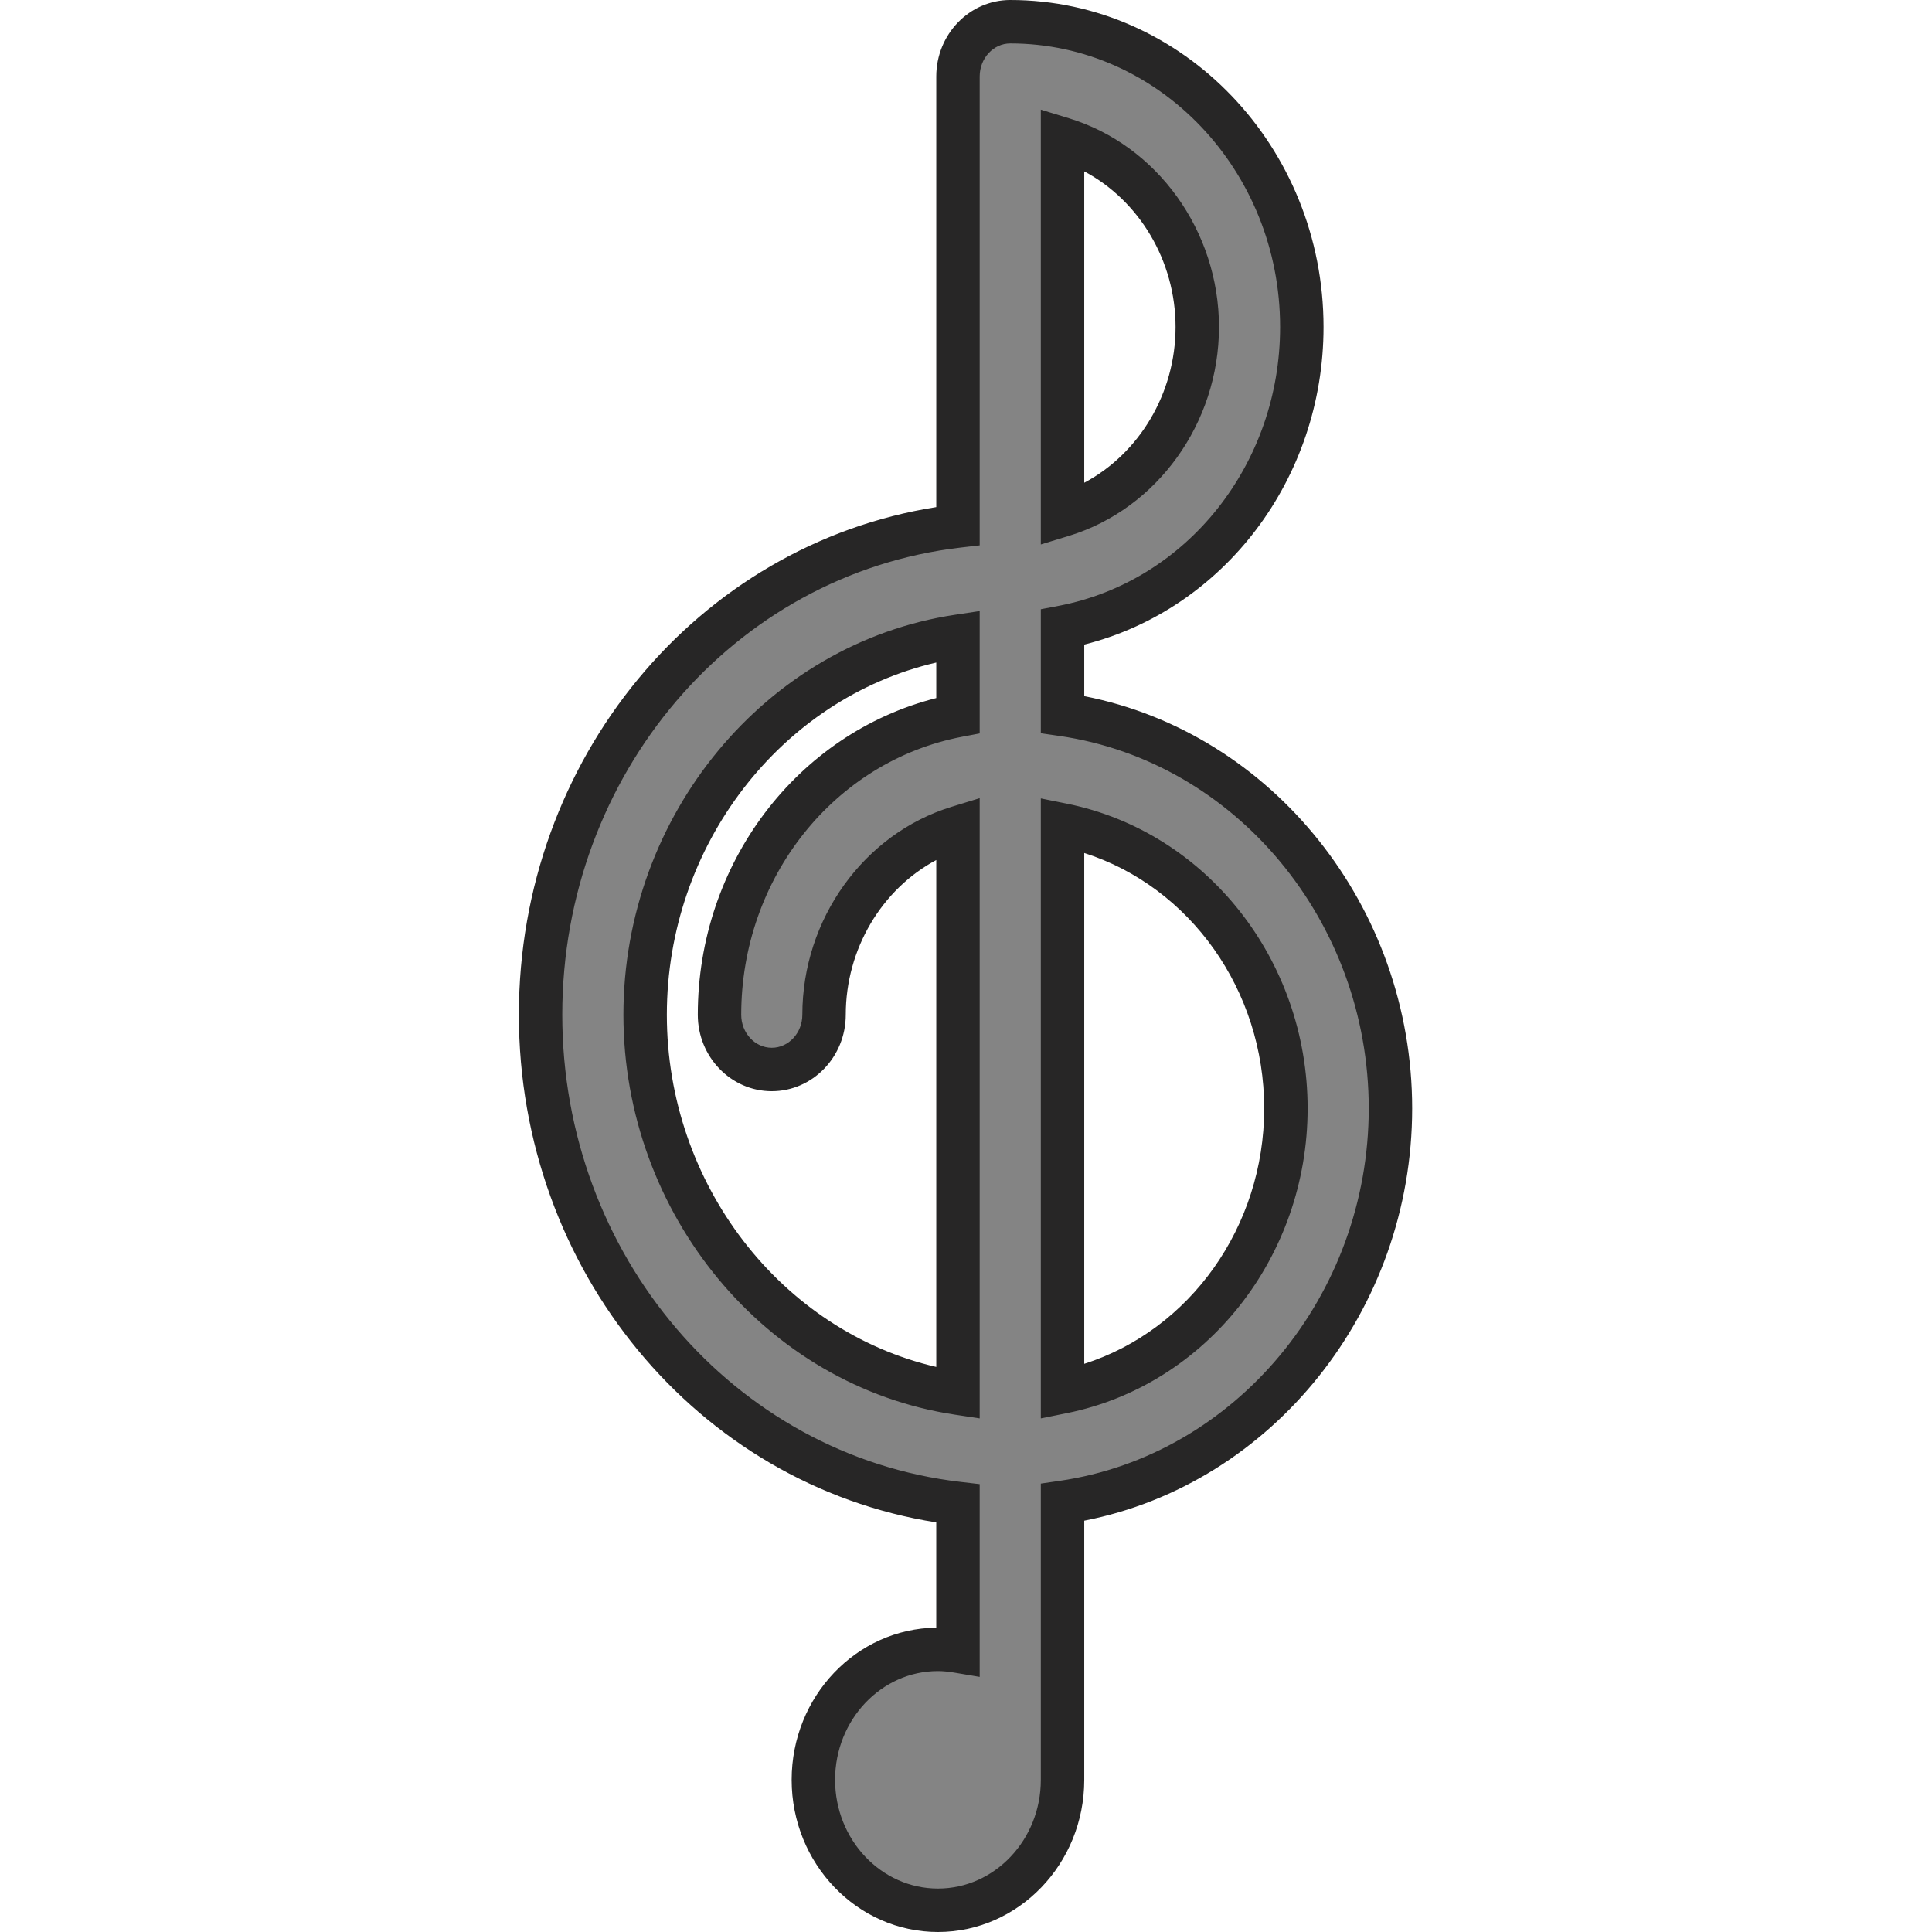 <svg xmlns="http://www.w3.org/2000/svg" xmlns:xlink="http://www.w3.org/1999/xlink" width="500" zoomAndPan="magnify" viewBox="0 0 375 375" height="500" preserveAspectRatio="xMidYMid meet" version="1.2"><defs><clipPath id="8917c45c00"><path d="M 100.312 0 L 275 0 L 275 375 L 100.312 375 Z M 100.312 0 "/></clipPath></defs><g id="c70269f638"><path style=" stroke:none;fill-rule:nonzero;fill:#848484;fill-opacity:1;" d="M 206.238 138.68 L 206.238 121.738 C 232.609 116.711 252.684 92.527 252.684 63.477 C 252.684 30.797 227.297 4.215 196.09 4.215 C 190.484 4.215 185.941 8.969 185.941 14.84 L 185.941 102.098 C 140.438 107.402 104.926 147.914 104.926 196.961 C 104.926 246.004 140.438 286.516 185.941 291.82 L 185.941 320.5 C 184.676 320.285 183.383 320.145 182.055 320.145 C 168.703 320.145 157.875 331.48 157.875 345.469 C 157.875 359.449 168.703 370.789 182.055 370.789 C 195.41 370.789 206.234 359.453 206.234 345.469 L 206.234 291.605 C 242.133 286.402 269.887 254.141 269.887 215.141 C 269.887 176.141 242.133 143.887 206.238 138.68 Z M 185.941 137.859 L 185.941 138.871 C 159.656 143.895 139.652 168.004 139.652 196.961 C 139.652 202.828 144.195 207.586 149.801 207.586 C 155.406 207.586 159.949 202.828 159.949 196.961 C 159.949 179.777 170.938 165.234 185.941 160.629 L 185.941 270.418 C 151.652 265.246 125.219 234.273 125.219 196.961 C 125.219 159.645 151.652 128.672 185.941 123.504 Z M 232.391 63.48 C 232.391 80.754 221.332 95.375 206.238 99.984 L 206.238 26.977 C 221.332 31.59 232.391 46.207 232.391 63.48 Z M 206.238 270.164 L 206.238 160.125 C 230.906 165.102 249.594 187.879 249.594 215.145 C 249.594 242.406 230.906 265.184 206.238 270.164 Z M 206.238 270.164 "/><g clip-rule="nonzero" clip-path="url(#8917c45c00)"><path style=" stroke:none;fill-rule:nonzero;fill:#272626;fill-opacity:1;" d="M 182.055 375 C 166.398 375 153.66 361.75 153.66 345.465 C 153.66 329.289 166.219 316.113 181.727 315.926 L 181.727 295.496 C 135.281 288.168 100.711 246.477 100.711 196.957 C 100.711 147.438 135.281 105.754 181.73 98.426 L 181.73 14.84 C 181.73 6.656 188.172 0 196.09 0 C 229.621 0 256.898 28.477 256.898 63.477 C 256.898 92.902 237.566 118.266 210.453 125.117 L 210.453 135.121 C 246.988 142.266 274.102 176.012 274.102 215.145 C 274.102 254.273 246.988 288.016 210.453 295.164 L 210.453 345.465 C 210.453 361.75 197.715 375 182.055 375 Z M 182.055 324.355 C 171.047 324.355 162.09 333.828 162.09 345.465 C 162.09 357.105 171.047 366.57 182.055 366.57 C 193.066 366.57 202.023 357.102 202.023 345.465 L 202.023 287.961 L 205.633 287.438 C 239.859 282.473 265.672 251.391 265.672 215.145 C 265.672 178.891 239.859 147.812 205.633 142.848 L 202.023 142.324 L 202.023 118.254 L 205.445 117.598 C 230.375 112.848 248.469 90.086 248.469 63.477 C 248.469 33.121 224.973 8.43 196.09 8.43 C 192.816 8.43 190.156 11.305 190.156 14.84 L 190.156 105.852 L 186.43 106.285 C 142.367 111.422 109.137 150.402 109.137 196.961 C 109.137 243.516 142.367 282.5 186.43 287.633 L 190.156 288.07 L 190.156 325.484 L 185.242 324.656 C 184.047 324.457 183.008 324.355 182.055 324.355 Z M 190.156 275.312 L 185.316 274.582 C 148.652 269.055 121.004 235.688 121.004 196.957 C 121.004 158.234 148.652 124.863 185.316 119.336 L 190.156 118.605 L 190.156 142.355 L 186.734 143.008 C 161.898 147.754 143.871 170.445 143.871 196.957 C 143.871 200.492 146.531 203.371 149.801 203.371 C 153.074 203.371 155.734 200.492 155.734 196.957 C 155.734 178.43 167.648 161.836 184.707 156.598 L 190.156 154.926 Z M 181.73 128.598 C 151.594 135.582 129.434 164.105 129.434 196.961 C 129.434 229.816 151.594 258.336 181.73 265.324 L 181.73 166.93 C 171.156 172.582 164.164 184.188 164.164 196.961 C 164.164 205.145 157.723 211.801 149.801 211.801 C 141.883 211.801 135.441 205.145 135.441 196.961 C 135.441 167.629 154.707 142.344 181.73 135.492 Z M 202.023 275.312 L 202.023 154.973 L 207.07 155.992 C 234.152 161.457 253.809 186.332 253.809 215.145 C 253.809 243.949 234.152 268.828 207.07 274.293 Z M 210.453 165.566 L 210.453 264.719 C 230.969 258.16 245.379 238.113 245.379 215.145 C 245.379 192.172 230.969 172.125 210.453 165.566 Z M 202.023 105.676 L 202.023 21.285 L 207.469 22.949 C 224.625 28.188 236.605 44.855 236.605 63.48 C 236.605 82.109 224.625 98.777 207.469 104.016 Z M 210.453 33.262 L 210.453 93.699 C 221.113 88.035 228.176 76.352 228.176 63.477 C 228.176 50.609 221.113 38.926 210.453 33.262 Z M 210.453 33.262 "/></g></g></svg>